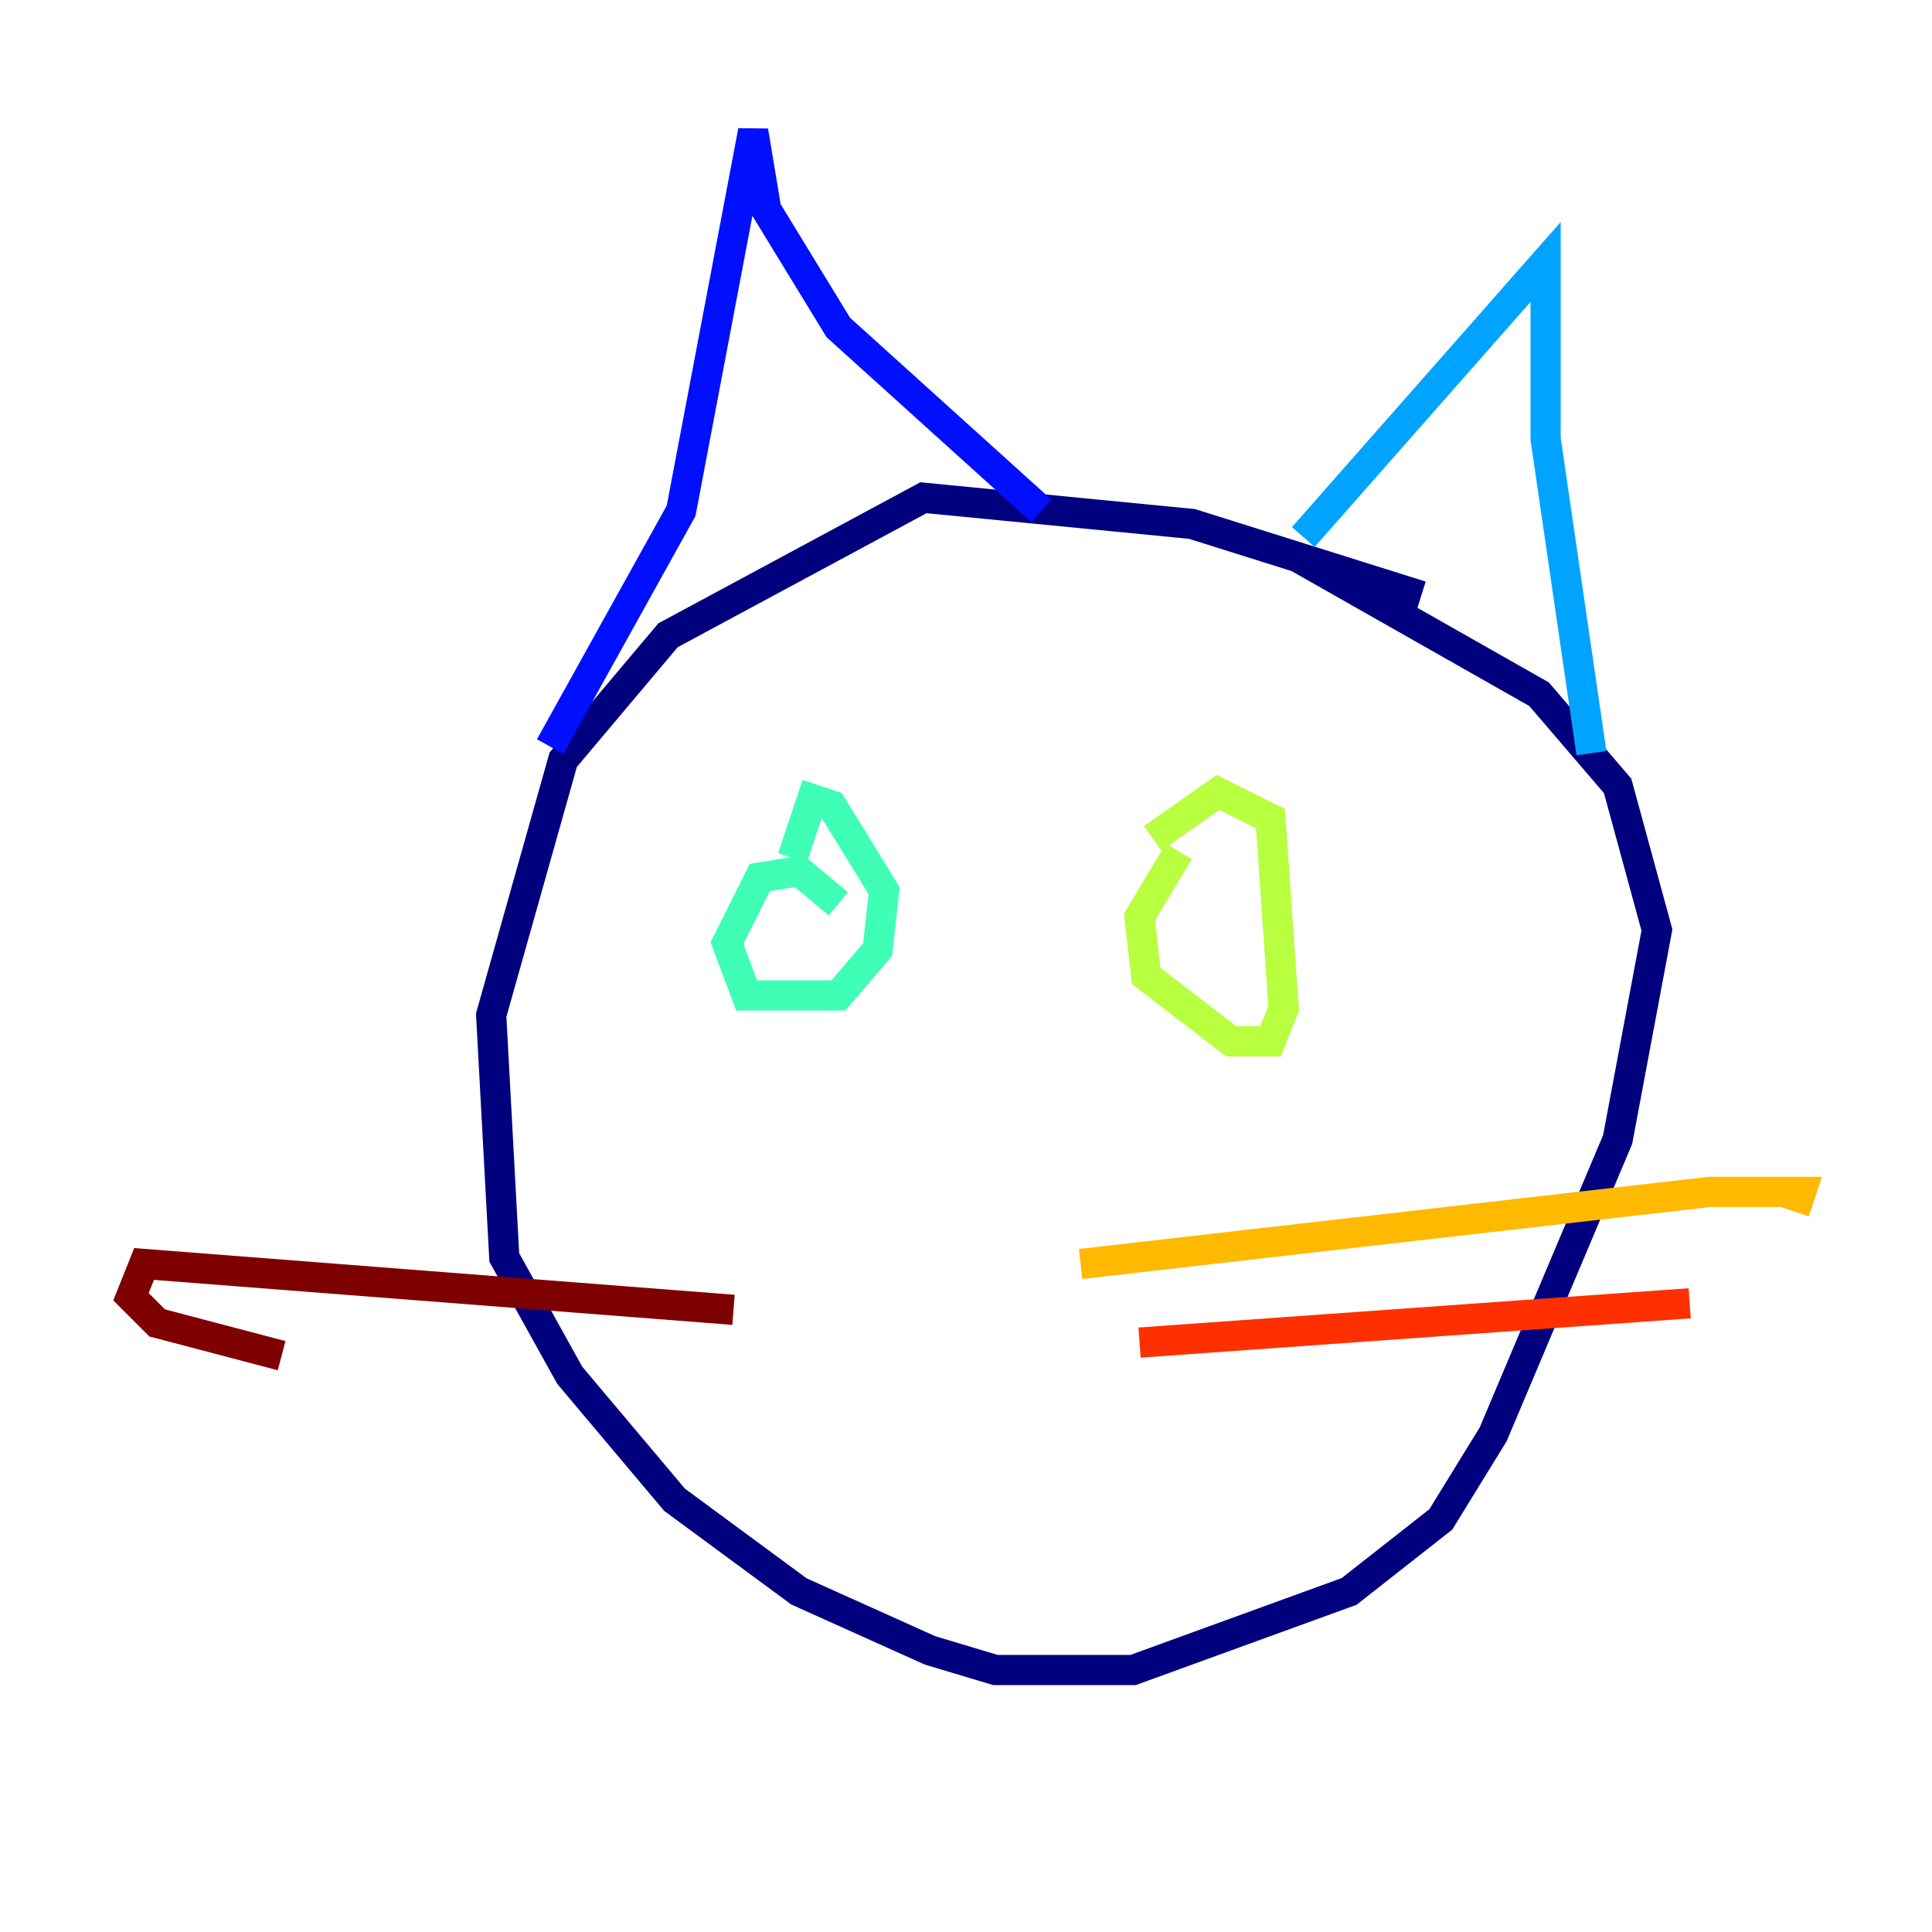 <?xml version="1.0" encoding="utf-8" ?>
<svg baseProfile="tiny" height="128" version="1.2" viewBox="0,0,128,128" width="128" xmlns="http://www.w3.org/2000/svg" xmlns:ev="http://www.w3.org/2001/xml-events" xmlns:xlink="http://www.w3.org/1999/xlink"><defs /><polyline fill="none" points="94.156,39.485 78.969,34.712 61.18,32.976 44.258,42.088 37.315,50.332 32.542,67.254 33.41,83.308 37.749,91.119 44.691,99.363 52.936,105.437 61.614,109.342 65.953,110.644 75.064,110.644 89.383,105.437 95.458,100.664 98.929,95.024 107.173,75.498 109.776,61.614 107.173,52.068 101.966,45.993 85.912,36.881" stroke="#00007f" stroke-width="2" /><polyline fill="none" points="36.447,49.464 45.125,33.844 49.898,8.678 50.766,13.885 55.539,21.695 68.99,33.844" stroke="#0010ff" stroke-width="2" /><polyline fill="none" points="86.346,35.58 102.4,17.356 102.4,29.071 105.437,49.898" stroke="#00a4ff" stroke-width="2" /><polyline fill="none" points="55.539,59.878 52.936,57.709 50.332,58.142 48.163,62.481 49.464,65.953 55.539,65.953 58.142,62.915 58.576,59.01 55.105,53.37 53.803,52.936 52.502,56.841" stroke="#3fffb7" stroke-width="2" /><polyline fill="none" points="78.102,56.407 75.498,60.746 75.932,64.651 81.573,68.99 84.176,68.99 85.044,66.82 84.176,54.237 80.705,52.502 76.366,55.539" stroke="#b7ff3f" stroke-width="2" /><polyline fill="none" points="71.593,83.742 113.248,78.969 119.322,78.969 118.888,80.271" stroke="#ffb900" stroke-width="2" /><polyline fill="none" points="75.498,88.949 111.946,86.346" stroke="#ff3000" stroke-width="2" /><polyline fill="none" points="48.597,86.78 9.546,83.742 8.678,85.912 10.414,87.647 18.658,89.817" stroke="#7f0000" stroke-width="2" /></svg>